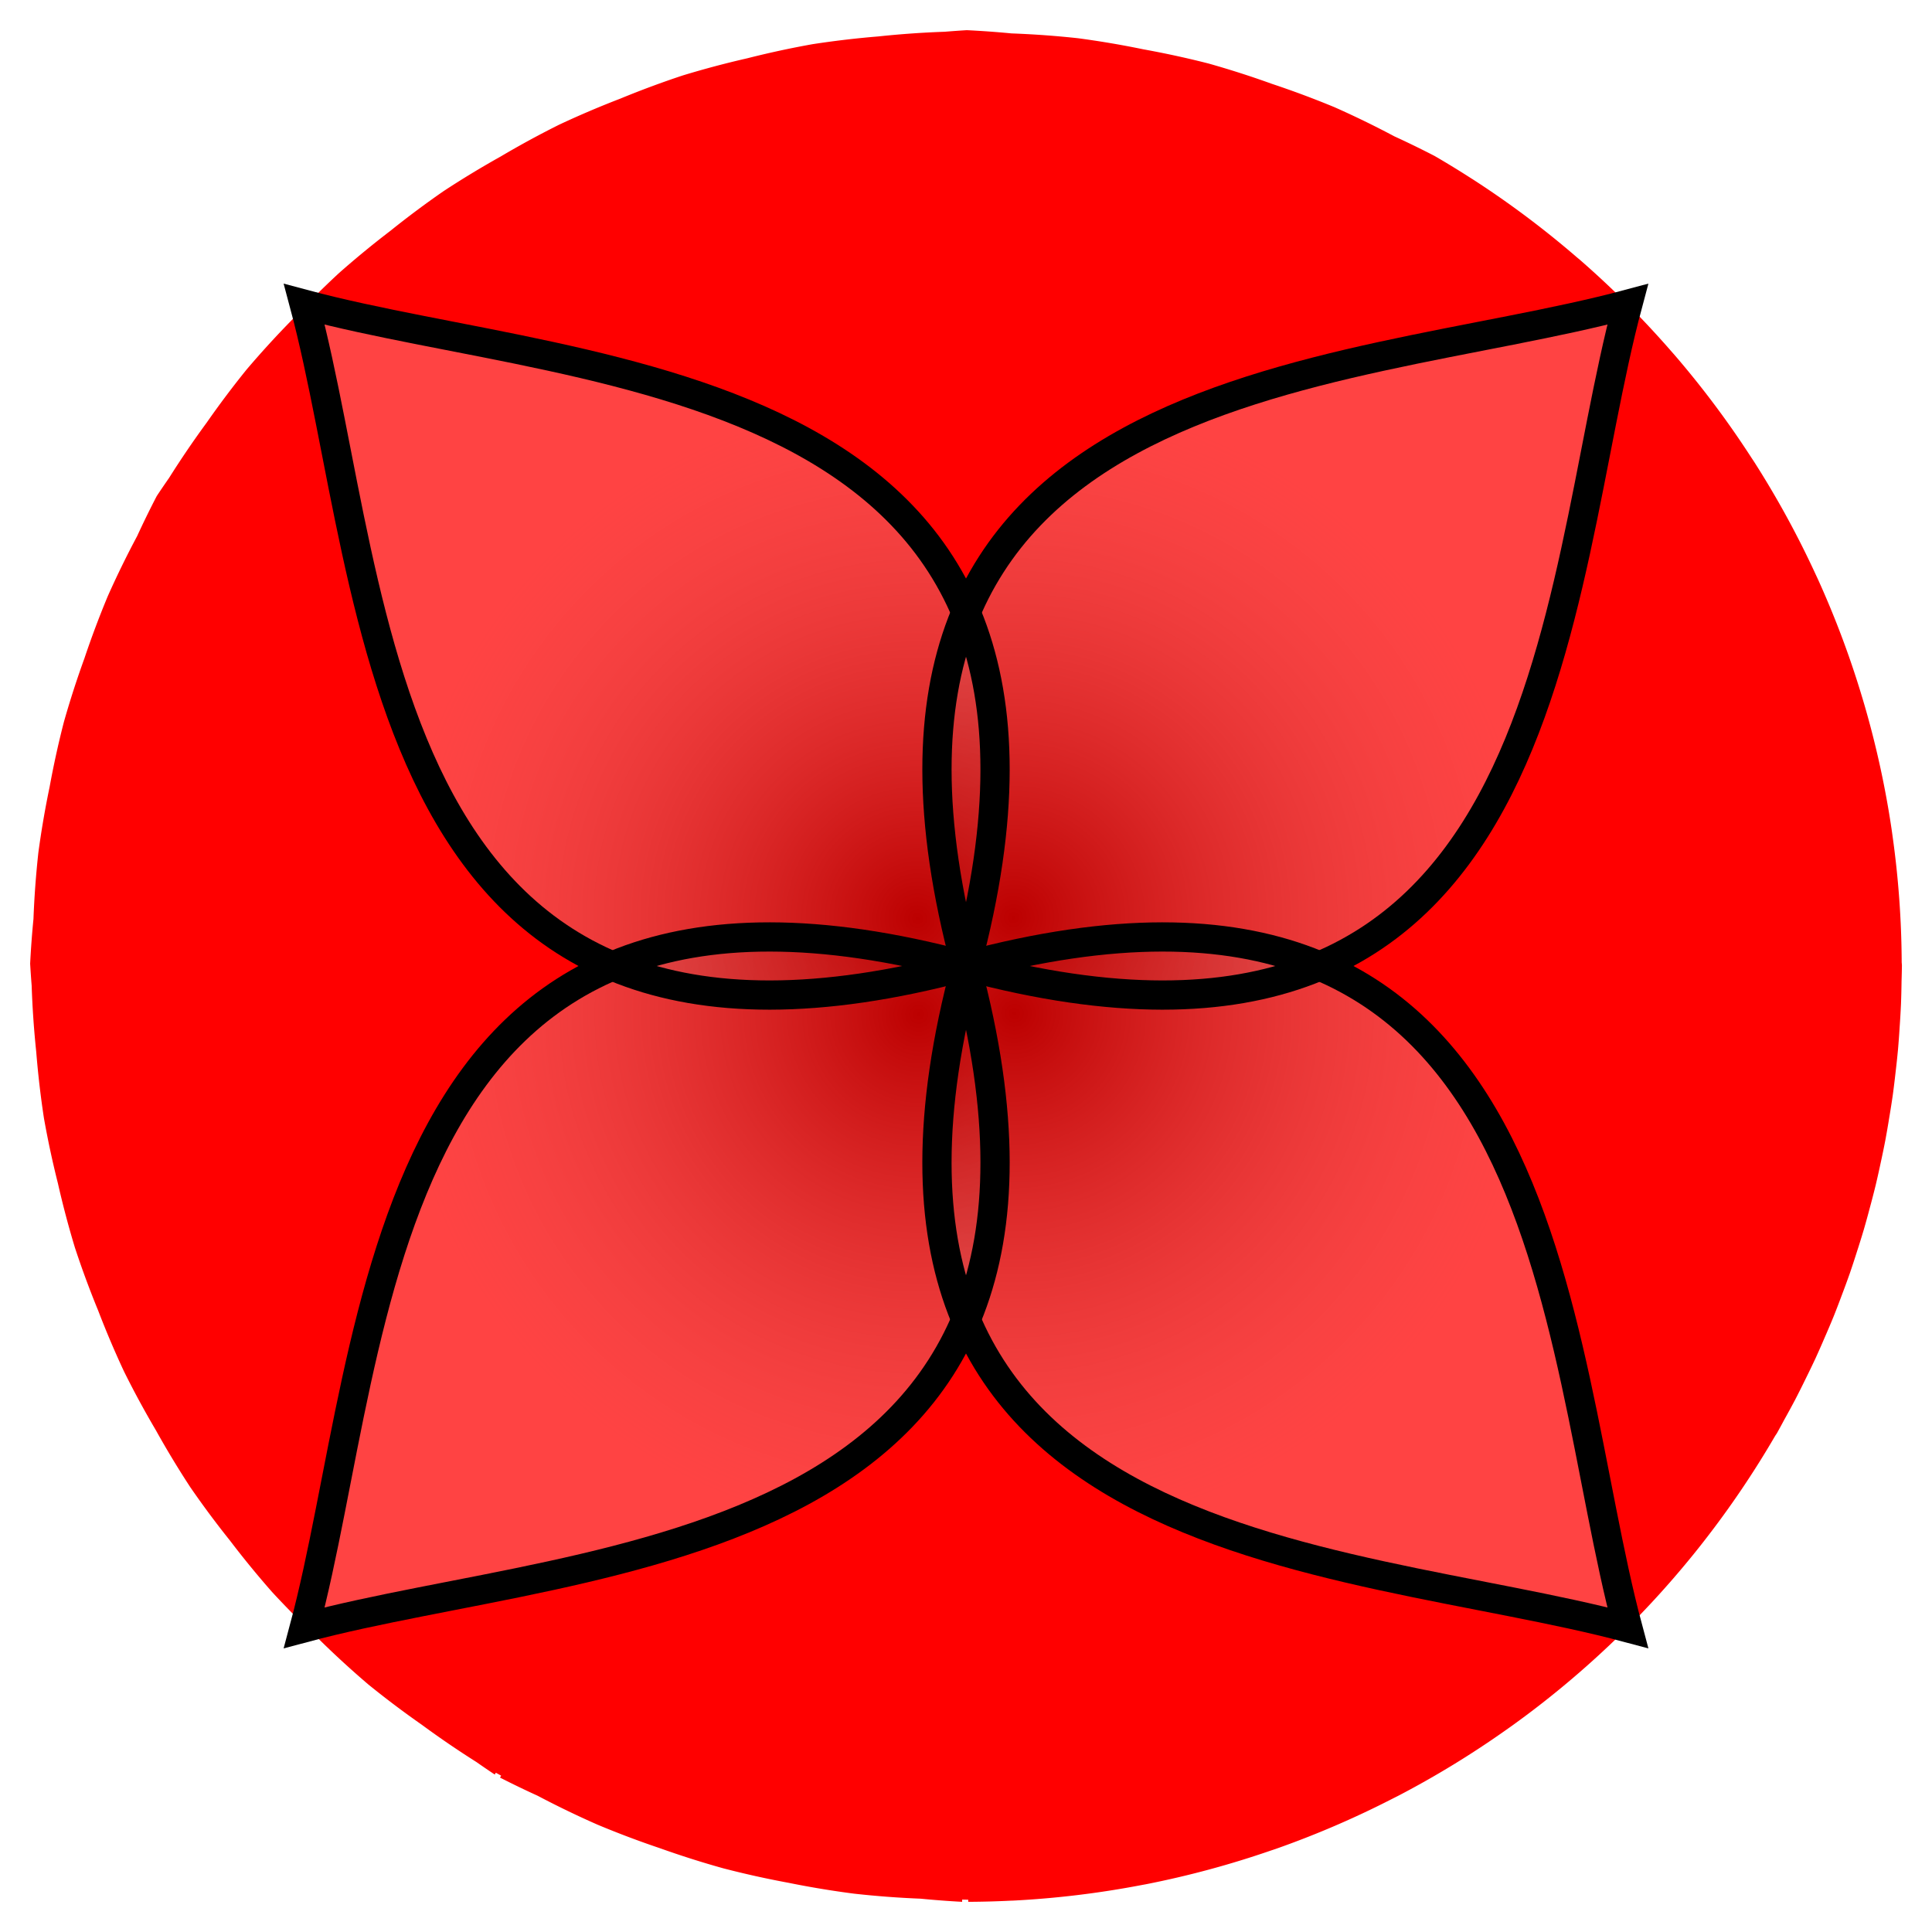 <?xml version="1.0" encoding="UTF-8" standalone="no"?>
<!-- Created with Inkscape (http://www.inkscape.org/) -->

<svg
   width="256"
   height="256"
   viewBox="0 0 67.733 67.733"
   version="1.1"
   id="svg1"
   inkscape:version="1.3.2 (1:1.3.2+202311252150+091e20ef0f)"
   sodipodi:docname="root.svg"
   xmlns:inkscape="http://www.inkscape.org/namespaces/inkscape"
   xmlns:sodipodi="http://sodipodi.sourceforge.net/DTD/sodipodi-0.dtd"
   xmlns:xlink="http://www.w3.org/1999/xlink"
   xmlns="http://www.w3.org/2000/svg"
   xmlns:svg="http://www.w3.org/2000/svg"
   xmlns:rdf="http://www.w3.org/1999/02/22-rdf-syntax-ns#"
   xmlns:cc="http://creativecommons.org/ns#"
   xmlns:dc="http://purl.org/dc/elements/1.1/">
  <title
     id="title13">Root Lotus Flower</title>
  <sodipodi:namedview
     id="namedview1"
     pagecolor="#505050"
     bordercolor="#eeeeee"
     borderopacity="1"
     inkscape:showpageshadow="0"
     inkscape:pageopacity="0"
     inkscape:pagecheckerboard="0"
     inkscape:deskcolor="#505050"
     inkscape:document-units="px"
     inkscape:zoom="1.6231341"
     inkscape:cx="81.940241"
     inkscape:cy="212.8598"
     inkscape:window-width="1920"
     inkscape:window-height="1149"
     inkscape:window-x="0"
     inkscape:window-y="25"
     inkscape:window-maximized="1"
     inkscape:current-layer="layer1" />
  <defs
     id="defs1">
    <linearGradient
       id="linearGradient1"
       inkscape:collect="always">
      <stop
         style="stop-color:#bc0000;stop-opacity:1;"
         offset="0"
         id="stop1" />
      <stop
         style="stop-color:#ff8b8b;stop-opacity:0.48;"
         offset="1"
         id="stop2" />
    </linearGradient>
    <radialGradient
       inkscape:collect="always"
       xlink:href="#linearGradient1"
       id="radialGradient5"
       cx="35.532"
       cy="32.165"
       fx="35.532"
       fy="32.165"
       r="12.109"
       gradientUnits="userSpaceOnUse"
       gradientTransform="matrix(1.508,0,0,1.508,-18.05,-16.34)" />
    <radialGradient
       inkscape:collect="always"
       xlink:href="#linearGradient1"
       id="radialGradient6"
       gradientUnits="userSpaceOnUse"
       gradientTransform="matrix(0,1.508,-1.508,0,84.073,-18.05)"
       cx="35.532"
       cy="32.165"
       fx="35.532"
       fy="32.165"
       r="12.109" />
    <radialGradient
       inkscape:collect="always"
       xlink:href="#linearGradient1"
       id="radialGradient7"
       gradientUnits="userSpaceOnUse"
       gradientTransform="matrix(-1.508,0,0,-1.508,85.784,84.073)"
       cx="35.532"
       cy="32.165"
       fx="35.532"
       fy="32.165"
       r="12.109" />
    <radialGradient
       inkscape:collect="always"
       xlink:href="#linearGradient1"
       id="radialGradient8"
       gradientUnits="userSpaceOnUse"
       gradientTransform="matrix(0,-1.508,1.508,0,-16.34,85.784)"
       cx="35.532"
       cy="32.165"
       fx="35.532"
       fy="32.165"
       r="12.109" />
  </defs>
  <g
     inkscape:label="Layer 1"
     inkscape:groupmode="layer"
     id="layer1">
    <path
       id="path9"
       style="fill:#ff0000;fill-opacity:1;stroke-width:4.614"
       d="m 33.895,1.058 a 32.808,32.808 0 0 0 -0.771,0.055 32.808,32.808 0 0 0 -2.328,0.164 32.808,32.808 0 0 0 -2.321,0.274 32.808,32.808 0 0 0 -2.278,0.493 32.808,32.808 0 0 0 -2.263,0.602 32.808,32.808 0 0 0 -2.187,0.812 32.808,32.808 0 0 0 -2.147,0.915 32.808,32.808 0 0 0 -2.056,1.119 32.808,32.808 0 0 0 -1.993,1.209 32.808,32.808 0 0 0 -1.869,1.395 32.808,32.808 0 0 0 -1.808,1.487 32.808,32.808 0 0 0 -1.65,1.644 32.808,32.808 0 0 0 -1.579,1.729 32.808,32.808 0 0 0 -1.401,1.864 32.808,32.808 0 0 0 -1.315,1.933 32.808,32.808 0 0 0 -0.434,0.638 32.808,32.808 0 0 0 -0.688,1.406 32.808,32.808 0 0 0 -1.028,2.103 32.808,32.808 0 0 0 -0.819,2.18 32.808,32.808 0 0 0 -0.72,2.231 32.808,32.808 0 0 0 -0.5,2.274 32.808,32.808 0 0 0 -0.395,2.305 32.808,32.808 0 0 0 -0.172,2.33 32.808,32.808 0 0 0 -0.116,1.564 32.808,32.808 0 0 0 0.053,0.771 32.808,32.808 0 0 0 0.161,2.329 32.808,32.808 0 0 0 0.27,2.321 32.808,32.808 0 0 0 0.489,2.28 32.808,32.808 0 0 0 0.598,2.26 32.808,32.808 0 0 0 0.811,2.195 32.808,32.808 0 0 0 0.911,2.146 32.808,32.808 0 0 0 1.114,2.055 32.808,32.808 0 0 0 1.207,1.997 32.808,32.808 0 0 0 1.393,1.874 32.808,32.808 0 0 0 1.48,1.807 32.808,32.808 0 0 0 1.648,1.659 32.808,32.808 0 0 0 1.72,1.576 32.808,32.808 0 0 0 1.871,1.41 32.808,32.808 0 0 0 1.921,1.311 32.808,32.808 0 0 0 0.641,0.438 l 0.038,-0.064 a 32.808,32.808 0 0 0 0.186,0.103 l -0.039,0.068 a 32.808,32.808 0 0 0 1.32,0.637 32.808,32.808 0 0 0 2.098,1.013 32.808,32.808 0 0 0 2.19,0.826 32.808,32.808 0 0 0 2.221,0.705 32.808,32.808 0 0 0 2.285,0.507 32.808,32.808 0 0 0 2.299,0.381 32.808,32.808 0 0 0 2.332,0.176 32.808,32.808 0 0 0 1.456,0.11 l 5e-4,-0.078 a 32.808,32.808 0 0 0 0.213,0.004 v 0.074 a 32.808,32.808 0 0 0 1.507,-0.041 32.808,32.808 0 0 0 0.053,-10e-4 32.808,32.808 0 0 0 4.544,-0.551 32.808,32.808 0 0 0 0.127,-0.023 32.808,32.808 0 0 0 4.356,-1.174 32.808,32.808 0 0 0 0.186,-0.062 32.808,32.808 0 0 0 4.098,-1.762 32.808,32.808 0 0 0 0.216,-0.109 32.808,32.808 0 0 0 3.777,-2.309 32.808,32.808 0 0 0 0.219,-0.155 32.808,32.808 0 0 0 3.398,-2.811 32.808,32.808 0 0 0 0.201,-0.192 32.808,32.808 0 0 0 2.963,-3.265 32.808,32.808 0 0 0 0.168,-0.215 32.808,32.808 0 0 0 2.477,-3.666 32.808,32.808 0 0 0 0.06,-0.089 32.808,32.808 0 0 0 0.261,-0.48 32.808,32.808 0 0 0 0.383,-0.704 32.808,32.808 0 0 0 0.362,-0.722 32.808,32.808 0 0 0 0.349,-0.724 32.808,32.808 0 0 0 0.318,-0.72 32.808,32.808 0 0 0 0.324,-0.765 32.808,32.808 0 0 0 0.279,-0.727 32.808,32.808 0 0 0 0.282,-0.769 32.808,32.808 0 0 0 0.253,-0.77 32.808,32.808 0 0 0 0.236,-0.758 32.808,32.808 0 0 0 0.216,-0.783 32.808,32.808 0 0 0 0.199,-0.77 32.808,32.808 0 0 0 0.178,-0.794 32.808,32.808 0 0 0 0.161,-0.779 32.808,32.808 0 0 0 0.138,-0.799 32.808,32.808 0 0 0 0.124,-0.79 32.808,32.808 0 0 0 0.097,-0.79 32.808,32.808 0 0 0 0.087,-0.815 32.808,32.808 0 0 0 0.057,-0.775 32.808,32.808 0 0 0 0.048,-0.834 32.808,32.808 0 0 0 0.019,-0.779 32.808,32.808 0 0 0 0.013,-0.559 32.808,32.808 0 0 0 -0.008,-0.108 32.808,32.808 0 0 0 -0.319,-4.415 32.808,32.808 0 0 0 -0.037,-0.263 32.808,32.808 0 0 0 -0.94,-4.309 32.808,32.808 0 0 0 -0.08,-0.27 32.808,32.808 0 0 0 -1.542,-4.13 32.808,32.808 0 0 0 -0.113,-0.244 32.808,32.808 0 0 0 -2.125,-3.888 32.808,32.808 0 0 0 -0.129,-0.196 32.808,32.808 0 0 0 -2.674,-3.571 A 32.808,32.808 0 0 0 58.576,12.296 32.808,32.808 0 0 0 55.39,9.11 32.808,32.808 0 0 0 55.289,9.026 32.808,32.808 0 0 0 51.624,6.281 32.808,32.808 0 0 0 51.585,6.257 32.808,32.808 0 0 0 50.295,5.468 32.808,32.808 0 0 0 48.882,4.779 32.808,32.808 0 0 0 46.787,3.759 32.808,32.808 0 0 0 44.595,2.941 32.808,32.808 0 0 0 42.374,2.228 32.808,32.808 0 0 0 40.089,1.73 32.808,32.808 0 0 0 37.79,1.34 32.808,32.808 0 0 0 35.46,1.171 32.808,32.808 0 0 0 33.895,1.058 Z"
       inkscape:label="circle" />
    <path
       id="path5"
       style="fill:url(#radialGradient6);fill-opacity:1;stroke:none;stroke-width:1.058;stroke-dasharray:none;stroke-opacity:1"
       d="m 57.066,57.066 c -2.685,-10.019 -2.343,-28.787 -23.199,-23.199 -5.588,20.856 13.18,20.514 23.199,23.199 z"
       inkscape:transform-center-x="-11.09023"
       inkscape:transform-center-y="11.090231" />
    <path
       id="path6"
       style="fill:url(#radialGradient5);fill-opacity:1;stroke:none;stroke-width:1.058;stroke-dasharray:none;stroke-opacity:1"
       d="m 57.066,10.668 c -10.019,2.685 -28.787,2.343 -23.199,23.199 20.856,5.588 20.514,-13.18 23.199,-23.199 z"
       inkscape:transform-center-x="-11.090231"
       inkscape:transform-center-y="-11.09023" />
    <path
       id="path7"
       style="fill:url(#radialGradient7);fill-opacity:1;stroke:none;stroke-width:1.058;stroke-dasharray:none;stroke-opacity:1"
       d="M 10.668,57.066 C 20.687,54.381 39.455,54.722 33.867,33.867 13.011,28.278 13.352,47.046 10.668,57.066 Z"
       inkscape:transform-center-x="11.090231"
       inkscape:transform-center-y="11.09023" />
    <path
       id="path8"
       style="fill:url(#radialGradient8);fill-opacity:1;stroke:none;stroke-width:1.058;stroke-dasharray:none;stroke-opacity:1"
       d="m 10.668,10.668 c 2.685,10.019 2.343,28.787 23.199,23.199 5.588,-20.856 -13.18,-20.514 -23.199,-23.199 z"
       inkscape:transform-center-x="11.09023"
       inkscape:transform-center-y="-11.090231" />
    <g
       id="g13"
       style="stroke:#000000;stroke-opacity:1;fill:none"
       inkscape:label="leaf-outline">
      <path
         id="path10"
         style="fill:none;fill-opacity:0.423;stroke:#000000;stroke-width:1.025;stroke-dasharray:none;stroke-opacity:1"
         d="M 10.668,57.066 C 20.687,54.381 39.455,54.722 33.867,33.867 13.011,28.278 13.352,47.046 10.668,57.066 Z"
         inkscape:transform-center-x="11.09023"
         inkscape:transform-center-y="11.090231" />
      <path
         id="path11"
         style="fill:none;fill-opacity:0.423;stroke:#000000;stroke-width:1.025;stroke-dasharray:none;stroke-opacity:1"
         d="m 10.668,10.668 c 2.685,10.019 2.343,28.787 23.199,23.199 5.588,-20.856 -13.18,-20.514 -23.199,-23.199 z" />
      <path
         id="path12"
         style="fill:none;fill-opacity:0.423;stroke:#000000;stroke-width:1.025;stroke-dasharray:none;stroke-opacity:1"
         d="m 57.066,10.668 c -10.019,2.685 -28.787,2.343 -23.199,23.199 20.856,5.588 20.514,-13.18 23.199,-23.199 z"
         inkscape:transform-center-x="-11.090231"
         inkscape:transform-center-y="-11.09023" />
      <path
         id="path13"
         style="fill:none;fill-opacity:0.423;stroke:#000000;stroke-width:1.025;stroke-dasharray:none;stroke-opacity:1"
         d="M 57.066,57.066 C 54.381,47.046 54.722,28.278 33.867,33.867 28.278,54.722 47.046,54.381 57.066,57.066 Z"
         inkscape:transform-center-x="-11.090231"
         inkscape:transform-center-y="11.090231" />
    </g>
  </g>
</svg>
